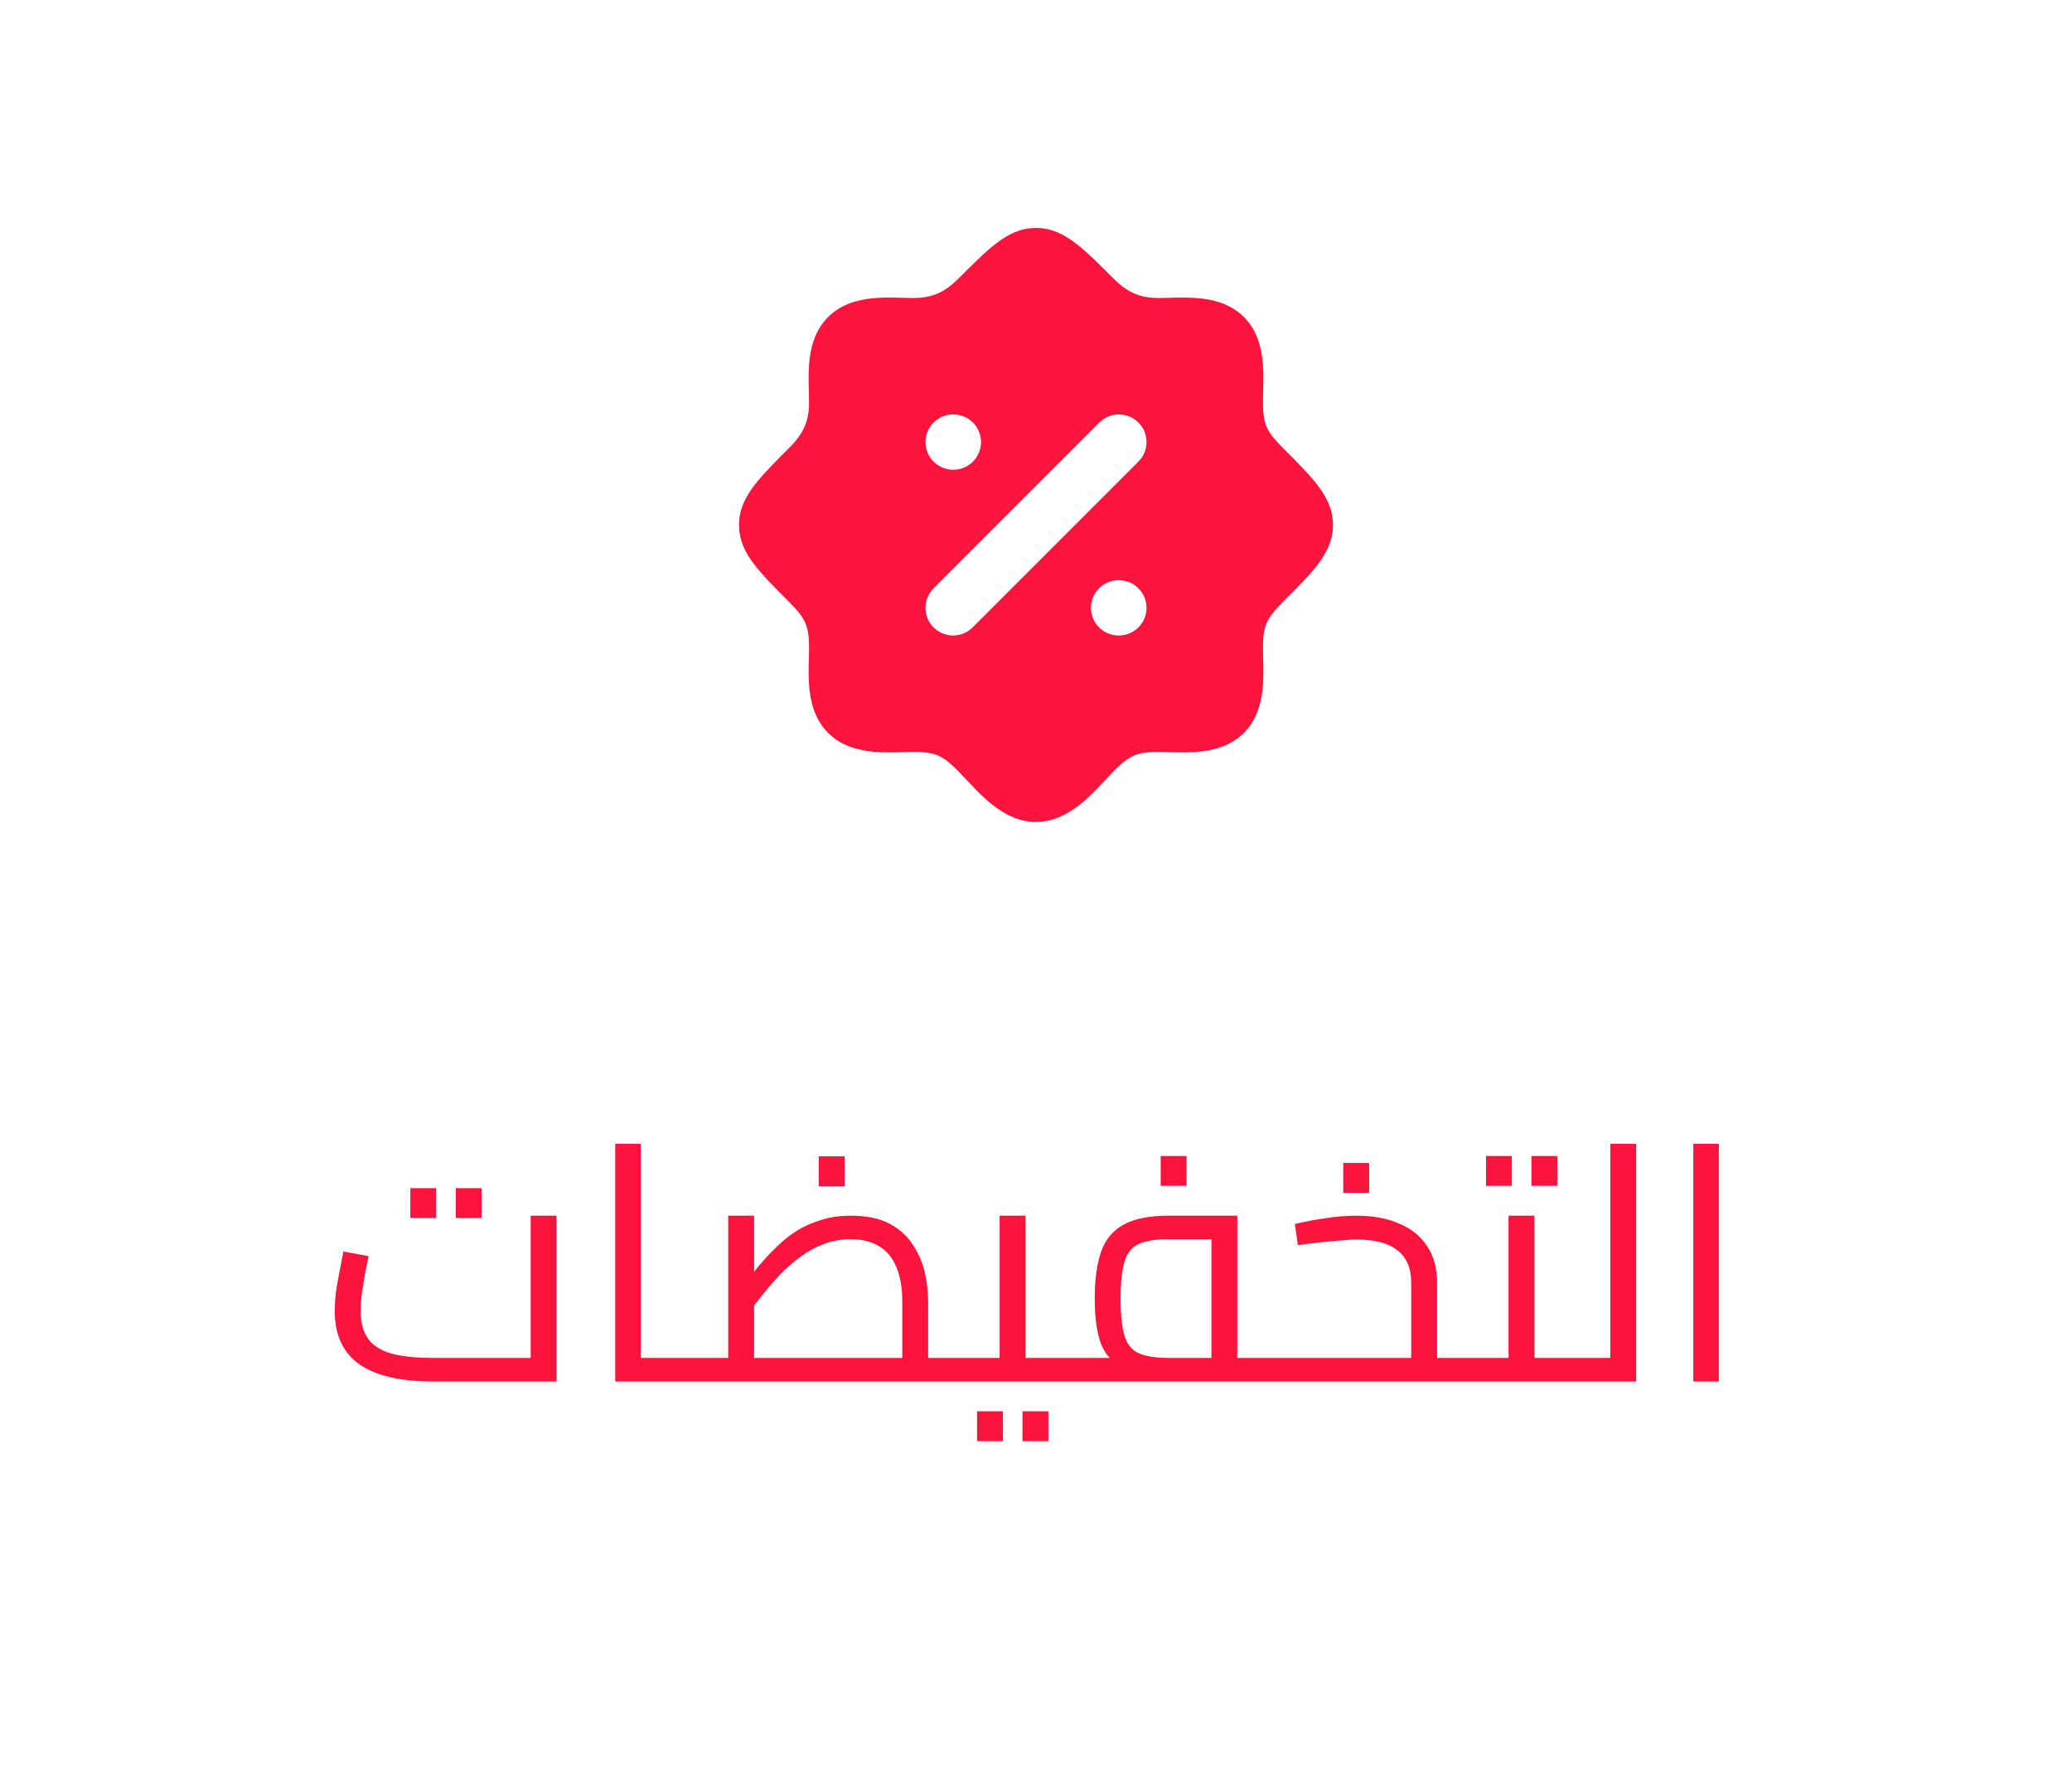 <svg width="75" height="64" viewBox="0 0 75 64" fill="none" xmlns="http://www.w3.org/2000/svg">
<path fill-rule="evenodd" clip-rule="evenodd" d="M36.066 8.804C36.482 8.486 36.939 8.25 37.5 8.25C38.061 8.25 38.518 8.486 38.934 8.804C39.324 9.101 39.754 9.531 40.257 10.034L40.292 10.069C40.807 10.584 41.255 10.786 41.948 10.786C42.035 10.786 42.144 10.783 42.268 10.78C42.583 10.771 42.99 10.759 43.346 10.789C43.867 10.833 44.52 10.973 45.019 11.467C45.521 11.965 45.664 12.621 45.71 13.146C45.741 13.505 45.729 13.915 45.72 14.232L45.72 14.232C45.717 14.356 45.714 14.465 45.714 14.552C45.714 15.003 45.764 15.255 45.851 15.454C45.94 15.658 46.097 15.874 46.431 16.208L46.466 16.243C46.969 16.746 47.399 17.176 47.696 17.566C48.014 17.982 48.25 18.439 48.25 19C48.25 19.561 48.014 20.018 47.696 20.434C47.399 20.824 46.969 21.254 46.466 21.757L46.431 21.792C46.097 22.126 45.94 22.342 45.851 22.546C45.764 22.745 45.714 22.997 45.714 23.448C45.714 23.535 45.717 23.644 45.72 23.768L45.72 23.768C45.729 24.085 45.741 24.495 45.71 24.854C45.664 25.379 45.521 26.035 45.019 26.533C44.52 27.027 43.867 27.167 43.346 27.211C42.99 27.241 42.583 27.229 42.268 27.22C42.144 27.217 42.035 27.214 41.948 27.214C41.507 27.214 41.259 27.258 41.063 27.339C40.868 27.419 40.66 27.563 40.346 27.877C40.279 27.945 40.19 28.039 40.088 28.149C39.858 28.395 39.559 28.715 39.28 28.96C38.856 29.33 38.248 29.75 37.5 29.75C36.752 29.75 36.144 29.33 35.72 28.96C35.441 28.715 35.142 28.395 34.912 28.149L34.912 28.149L34.912 28.149L34.911 28.148C34.81 28.039 34.721 27.944 34.654 27.877C34.34 27.563 34.132 27.419 33.937 27.339C33.741 27.258 33.493 27.214 33.052 27.214C32.965 27.214 32.856 27.217 32.732 27.22C32.417 27.229 32.01 27.241 31.654 27.211C31.133 27.167 30.48 27.027 29.981 26.533C29.479 26.035 29.336 25.379 29.29 24.854C29.259 24.495 29.271 24.085 29.28 23.768C29.283 23.644 29.286 23.535 29.286 23.448C29.286 22.997 29.236 22.745 29.149 22.546C29.06 22.342 28.903 22.126 28.569 21.792L28.534 21.757C28.031 21.254 27.601 20.824 27.304 20.434C26.986 20.018 26.75 19.561 26.75 19C26.75 18.439 26.986 17.982 27.304 17.566C27.601 17.176 28.031 16.746 28.534 16.243L28.569 16.208C29.084 15.693 29.286 15.245 29.286 14.552C29.286 14.466 29.283 14.356 29.28 14.232L29.28 14.232C29.271 13.917 29.259 13.51 29.289 13.154C29.333 12.633 29.473 11.98 29.968 11.481C30.465 10.979 31.121 10.836 31.646 10.79C32.005 10.759 32.415 10.771 32.732 10.78C32.856 10.783 32.965 10.786 33.052 10.786C33.745 10.786 34.193 10.584 34.708 10.069L34.743 10.034C35.246 9.531 35.676 9.101 36.066 8.804ZM33.793 22.707C33.402 22.317 33.402 21.683 33.793 21.293L39.793 15.293C40.183 14.902 40.817 14.902 41.207 15.293C41.598 15.683 41.598 16.317 41.207 16.707L35.207 22.707C34.817 23.098 34.183 23.098 33.793 22.707ZM34.511 15H34.5C33.948 15 33.5 15.448 33.5 16C33.5 16.552 33.948 17 34.5 17H34.511C35.063 17 35.511 16.552 35.511 16C35.511 15.448 35.063 15 34.511 15ZM40.489 21C39.937 21 39.489 21.448 39.489 22C39.489 22.552 39.937 23 40.489 23H40.5C41.052 23 41.5 22.552 41.5 22C41.5 21.448 41.052 21 40.5 21H40.489Z" fill="#FB143C"/>
<path d="M15.681 50C14.489 50 13.597 49.792 13.005 49.376C12.413 48.96 12.117 48.316 12.117 47.444C12.117 47.252 12.129 47.044 12.153 46.82C12.185 46.596 12.221 46.38 12.261 46.172C12.301 45.956 12.337 45.772 12.369 45.62C12.401 45.46 12.421 45.352 12.429 45.296L13.341 45.464C13.317 45.592 13.281 45.768 13.233 45.992C13.193 46.216 13.153 46.456 13.113 46.712C13.073 46.968 13.053 47.212 13.053 47.444C13.053 47.844 13.137 48.172 13.305 48.428C13.473 48.676 13.749 48.86 14.133 48.98C14.517 49.092 15.033 49.148 15.681 49.148H19.209V44H20.145V50H15.681ZM14.853 44.084V43.004H15.789V44.084H14.853ZM16.497 44.084V43.004H17.433V44.084H16.497ZM23.193 50V49.148H24.657V50H23.193ZM22.269 50V41.396H23.193V50H22.269ZM24.657 50V49.148C24.761 49.148 24.825 49.188 24.849 49.268C24.881 49.34 24.897 49.44 24.897 49.568C24.897 49.696 24.881 49.8 24.849 49.88C24.825 49.96 24.761 50 24.657 50ZM33.596 50V49.148H34.892V50H33.596ZM24.656 50V49.148H33.524L32.66 49.928V47.108C32.66 46.604 32.588 46.188 32.444 45.86C32.308 45.524 32.1 45.272 31.82 45.104C31.548 44.936 31.204 44.852 30.788 44.852C30.436 44.852 30.108 44.912 29.804 45.032C29.508 45.144 29.232 45.296 28.976 45.488C28.72 45.672 28.48 45.88 28.256 46.112C28.04 46.336 27.84 46.564 27.656 46.796C27.472 47.028 27.304 47.24 27.152 47.432L26.852 46.58C27.052 46.332 27.252 46.084 27.452 45.836C27.66 45.588 27.876 45.356 28.1 45.14C28.324 44.916 28.568 44.72 28.832 44.552C29.104 44.384 29.4 44.252 29.72 44.156C30.04 44.052 30.4 44 30.8 44C31.368 44 31.832 44.096 32.192 44.288C32.56 44.48 32.844 44.736 33.044 45.056C33.252 45.368 33.396 45.704 33.476 46.064C33.556 46.424 33.596 46.772 33.596 47.108V50H24.656ZM26.36 49.148V44H27.296V49.148H26.36ZM24.656 50C24.552 50 24.488 49.96 24.464 49.88C24.432 49.8 24.416 49.696 24.416 49.568C24.416 49.44 24.432 49.34 24.464 49.268C24.488 49.188 24.552 49.148 24.656 49.148V50ZM34.892 50V49.148C34.996 49.148 35.06 49.188 35.084 49.268C35.116 49.34 35.132 49.44 35.132 49.568C35.132 49.696 35.116 49.8 35.084 49.88C35.06 49.96 34.996 50 34.892 50ZM29.636 42.932V41.852H30.572V42.932H29.636ZM37.119 50V49.148H38.415V50H37.119ZM38.415 50V49.148C38.519 49.148 38.583 49.188 38.607 49.268C38.639 49.34 38.655 49.44 38.655 49.568C38.655 49.696 38.639 49.8 38.607 49.88C38.583 49.96 38.519 50 38.415 50ZM34.887 50V49.148H36.615L36.183 49.496V44H37.119V50H34.887ZM34.887 50C34.783 50 34.719 49.96 34.695 49.88C34.663 49.8 34.647 49.696 34.647 49.568C34.647 49.44 34.663 49.34 34.695 49.268C34.719 49.188 34.783 49.148 34.887 49.148V50ZM35.367 52.16V51.08H36.303V52.16H35.367ZM37.011 52.16V51.08H37.947V52.16H37.011ZM44.786 50V49.148H46.082V50H44.786ZM38.414 50V49.148H44.474L43.85 49.688V44.444L44.342 44.852H42.302C41.838 44.852 41.478 44.908 41.222 45.02C40.974 45.132 40.802 45.344 40.706 45.656C40.61 45.96 40.562 46.408 40.562 47C40.562 47.592 40.61 48.044 40.706 48.356C40.802 48.66 40.974 48.868 41.222 48.98C41.478 49.092 41.838 49.148 42.302 49.148V49.76C41.606 49.76 41.062 49.676 40.67 49.508C40.286 49.332 40.014 49.044 39.854 48.644C39.702 48.236 39.626 47.688 39.626 47C39.626 46.312 39.702 45.748 39.854 45.308C40.014 44.86 40.286 44.532 40.67 44.324C41.062 44.108 41.606 44 42.302 44H44.786V50H38.414ZM38.414 50C38.31 50 38.246 49.96 38.222 49.88C38.19 49.8 38.174 49.696 38.174 49.568C38.174 49.44 38.19 49.34 38.222 49.268C38.246 49.188 38.31 49.148 38.414 49.148V50ZM46.082 50V49.148C46.186 49.148 46.25 49.188 46.274 49.268C46.306 49.34 46.322 49.44 46.322 49.568C46.322 49.696 46.306 49.8 46.274 49.88C46.25 49.96 46.186 50 46.082 50ZM42.014 42.92V41.84H42.95V42.92H42.014ZM52.018 50V49.148H53.314V50H52.018ZM46.078 50V49.148H51.37L51.082 49.4V46.424C51.082 45.904 50.918 45.516 50.59 45.26C50.27 44.996 49.778 44.864 49.114 44.864C48.906 44.864 48.606 44.884 48.214 44.924C47.822 44.956 47.41 45.004 46.978 45.068L46.87 44.3C47.198 44.22 47.558 44.152 47.95 44.096C48.342 44.032 48.722 44 49.09 44C49.698 44 50.218 44.096 50.65 44.288C51.09 44.472 51.426 44.744 51.658 45.104C51.898 45.464 52.018 45.904 52.018 46.424V50H46.078ZM46.078 50C45.974 50 45.91 49.96 45.886 49.88C45.854 49.8 45.838 49.696 45.838 49.568C45.838 49.44 45.854 49.34 45.886 49.268C45.91 49.188 45.974 49.148 46.078 49.148V50ZM53.314 50V49.148C53.418 49.148 53.482 49.188 53.506 49.268C53.538 49.34 53.554 49.44 53.554 49.568C53.554 49.696 53.538 49.8 53.506 49.88C53.482 49.96 53.418 50 53.314 50ZM48.622 43.172V42.092H49.558V43.172H48.622ZM55.541 50V49.148H56.837V50H55.541ZM56.837 50V49.148C56.941 49.148 57.005 49.188 57.029 49.268C57.061 49.34 57.077 49.44 57.077 49.568C57.077 49.696 57.061 49.8 57.029 49.88C57.005 49.96 56.941 50 56.837 50ZM53.309 50V49.148H55.037L54.605 49.496V44H55.541V50H53.309ZM53.309 50C53.205 50 53.141 49.96 53.117 49.88C53.085 49.8 53.069 49.696 53.069 49.568C53.069 49.44 53.085 49.34 53.117 49.268C53.141 49.188 53.205 49.148 53.309 49.148V50ZM53.789 42.92V41.84H54.725V42.92H53.789ZM55.433 42.92V41.84H56.369V42.92H55.433ZM58.288 50V41.396H59.224V50H58.288ZM56.836 50V49.148H58.288V50H56.836ZM56.836 50C56.732 50 56.668 49.96 56.644 49.88C56.612 49.8 56.596 49.696 56.596 49.568C56.596 49.44 56.612 49.34 56.644 49.268C56.668 49.188 56.732 49.148 56.836 49.148V50ZM61.293 50V41.396H62.217V50H61.293Z" fill="#FB143C"/>
</svg>
